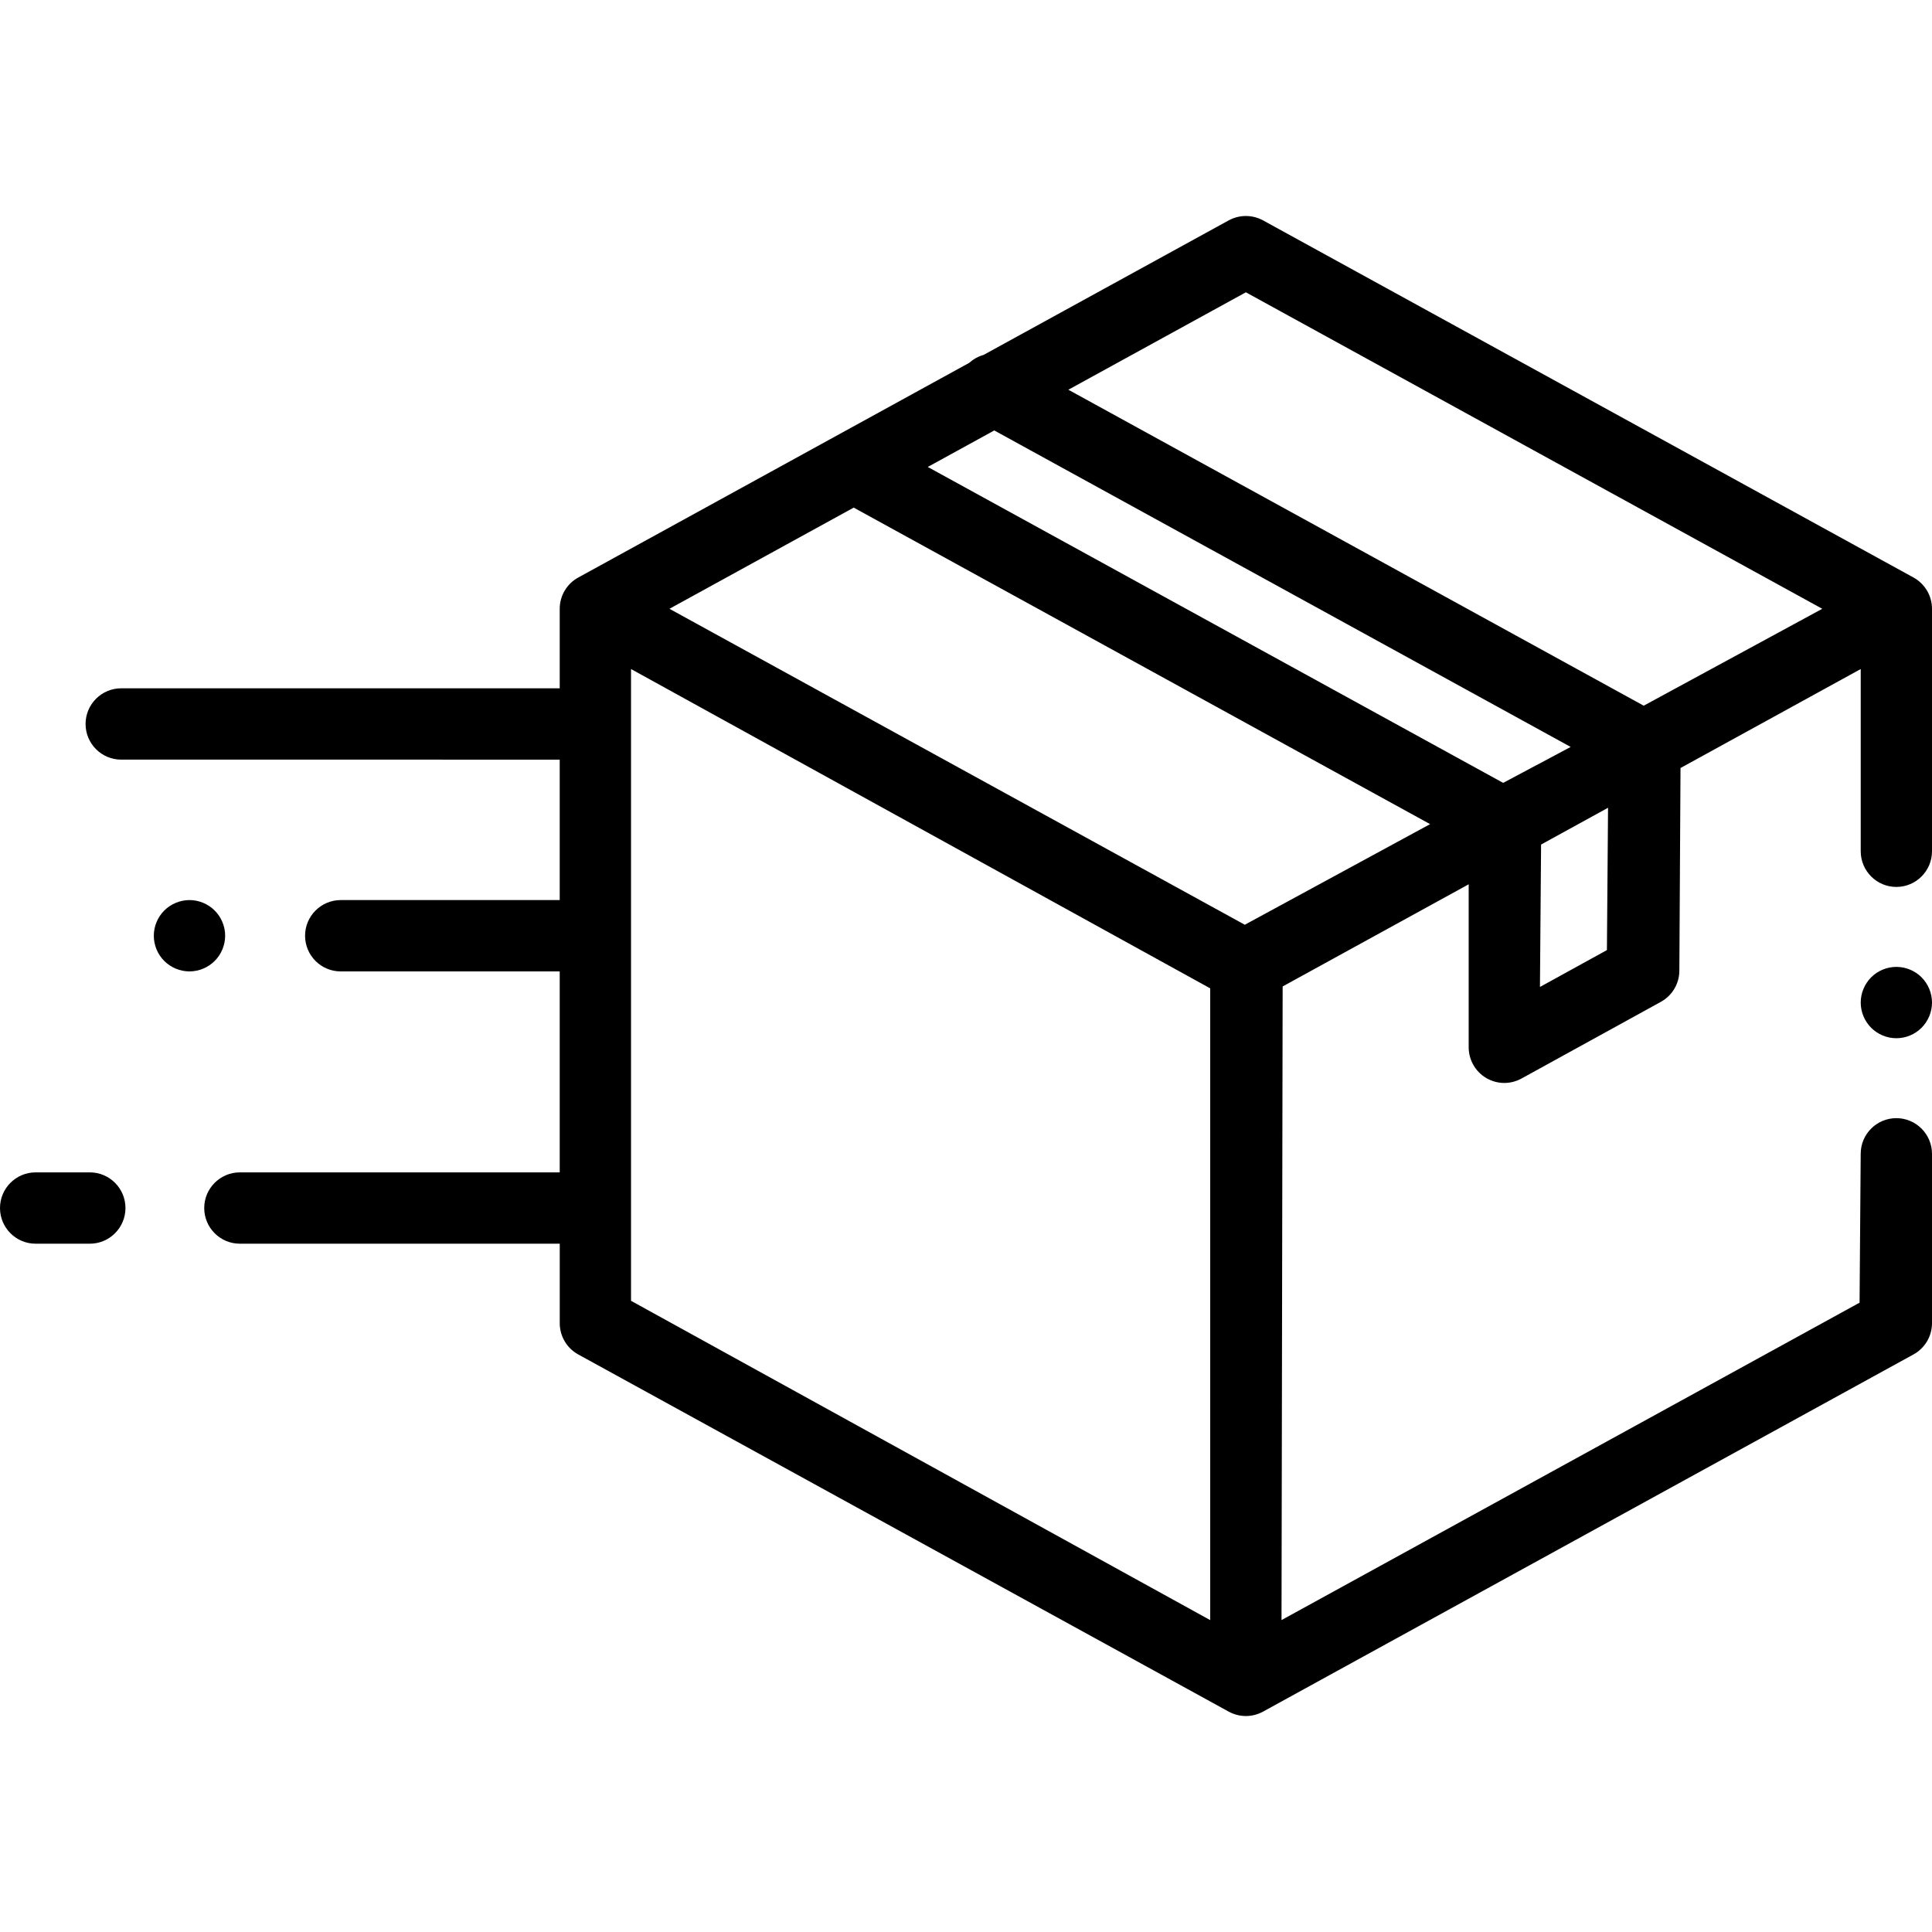 <?xml version="1.0" encoding="utf-8"?>
<!-- Generator: Adobe Illustrator 26.3.1, SVG Export Plug-In . SVG Version: 6.00 Build 0)  -->
<svg version="1.1" id="Layer_1" xmlns="http://www.w3.org/2000/svg" xmlns:xlink="http://www.w3.org/1999/xlink" x="0px" y="0px"
	 viewBox="0 0 65 65" enable-background="new 0 0 65 65" xml:space="preserve">
<g>
	<path d="M41.916,57.734c-0.202,0-0.401-0.052-0.577-0.148L19.454,45.569c-0.384-0.211-0.622-0.615-0.622-1.052v-2.674H8.07
		c-0.662,0-1.199-0.538-1.199-1.2c0-0.662,0.538-1.2,1.199-1.2h10.761v-6.761h-7.368c-0.662,0-1.199-0.538-1.199-1.2
		s0.538-1.2,1.199-1.2h7.368v-4.725H4.078c-0.662,0-1.199-0.538-1.199-1.2s0.538-1.2,1.199-1.2h14.753v-2.674
		c0-0.438,0.238-0.841,0.622-1.052l13.149-7.22c0.151-0.132,0.316-0.223,0.491-0.271l8.246-4.526
		c0.176-0.096,0.376-0.147,0.577-0.147s0.401,0.051,0.577,0.147L64.378,19.43C64.762,19.642,65,20.045,65,20.482v8.158
		c0,0.662-0.538,1.2-1.199,1.2s-1.199-0.538-1.199-1.2v-6.131l-6.063,3.33L56.5,32.654c0,0.437-0.238,0.84-0.621,1.051l-4.69,2.581
		c-0.178,0.097-0.377,0.149-0.578,0.149c-0.214,0-0.425-0.058-0.61-0.167c-0.364-0.215-0.589-0.611-0.589-1.033v-5.484l-6.259,3.437
		l-0.038,21.318l19.448-10.679l0.038-5.008c0-0.662,0.538-1.2,1.199-1.2S65,38.158,65,38.819v5.697c0,0.438-0.238,0.841-0.622,1.052
		L42.493,57.586C42.317,57.682,42.117,57.734,41.916,57.734z M21.23,43.764l19.486,10.743V33.252L21.23,22.509V43.764z
		 M51.848,28.414l-0.038,4.791l2.253-1.24l0.038-4.789L51.848,28.414z M22.523,20.482L41.88,31.112l6.234-3.385L28.722,17.078
		L22.523,20.482z M31.214,15.71l19.358,10.629l2.272-1.209L33.451,14.482L31.214,15.71z M35.944,13.112l19.357,10.63l6.007-3.26
		L41.916,9.834L35.944,13.112z"/>
	<path d="M63.801,34.93c-0.316,0-0.625-0.128-0.848-0.352c-0.223-0.223-0.351-0.532-0.351-0.848s0.128-0.624,0.351-0.848
		c0.222-0.224,0.531-0.352,0.848-0.352s0.626,0.128,0.848,0.351C64.872,33.105,65,33.415,65,33.73s-0.128,0.624-0.351,0.848
		C64.425,34.802,64.117,34.93,63.801,34.93z"/>
	<path d="M1.199,41.843c-0.662,0-1.199-0.538-1.199-1.2c0-0.662,0.538-1.2,1.199-1.2h1.823c0.662,0,1.199,0.538,1.199,1.2
		c0,0.662-0.538,1.2-1.199,1.2H1.199z"/>
	<path d="M6.375,32.682c-0.316,0-0.625-0.128-0.849-0.352c-0.223-0.222-0.351-0.53-0.351-0.848s0.128-0.625,0.351-0.848
		c0.224-0.224,0.533-0.352,0.849-0.352c0.316,0,0.624,0.128,0.848,0.352c0.224,0.223,0.352,0.532,0.352,0.848
		s-0.128,0.624-0.352,0.848C6.999,32.553,6.69,32.682,6.375,32.682z"/>
</g>
</svg>
